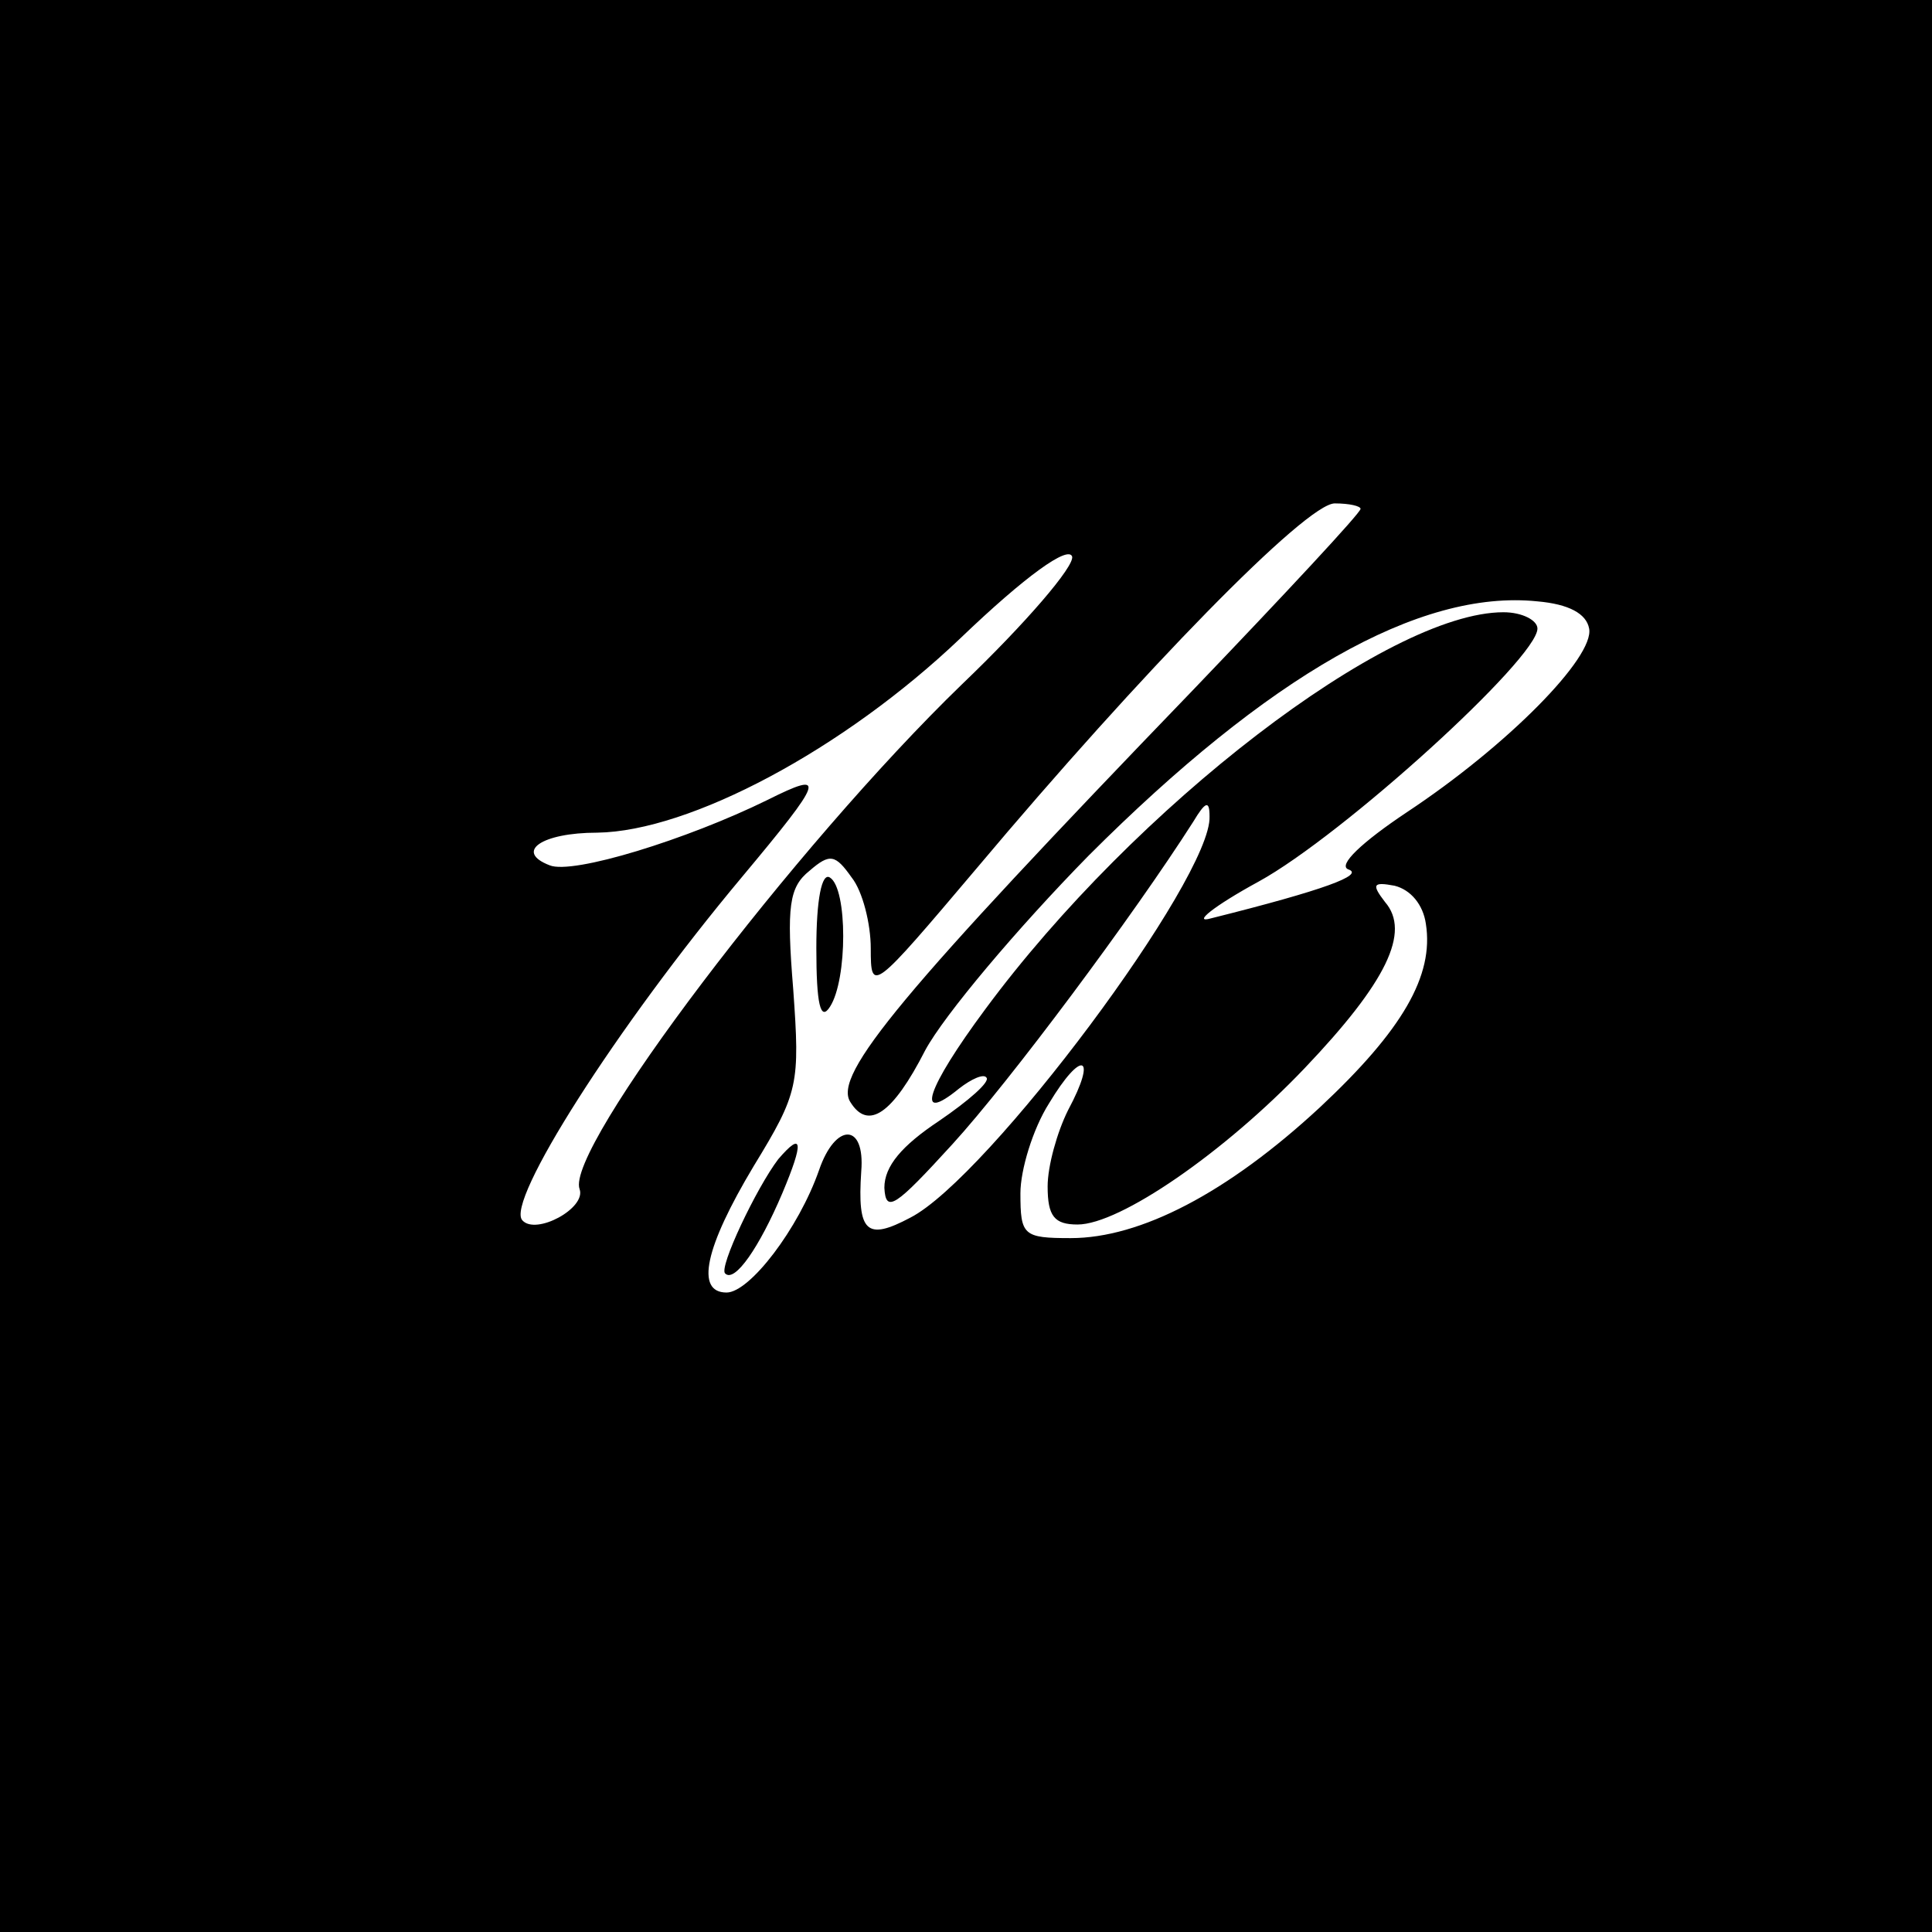 <?xml version="1.0" standalone="no"?>
<!DOCTYPE svg PUBLIC "-//W3C//DTD SVG 20010904//EN"
 "http://www.w3.org/TR/2001/REC-SVG-20010904/DTD/svg10.dtd">
<svg version="1.0" xmlns="http://www.w3.org/2000/svg"
 width="142pt" height="142pt" viewBox="0 0 142 142"
 preserveAspectRatio="xMidYMid meet">
<g transform="translate(0,142) scale(0.1,-0.1)"
fill="#000000" stroke="none">
<path d="M0 710 l0 -710 710 0 710 0 0 710 0 710 -710 0 -710 0 0 -710z m1000
336 c0 -3 -55 -62 -123 -133 -214 -222 -265 -283 -252 -303 13 -21 31 -9 55
38 14 26 68 90 120 143 132 132 243 196 330 187 23 -2 36 -9 38 -20 4 -21 -60
-86 -134 -135 -33 -22 -51 -39 -43 -42 12 -4 -17 -15 -101 -36 -14 -4 2 9 35
27 62 34 205 164 205 186 0 6 -11 12 -25 12 -85 0 -271 -143 -381 -292 -43
-58 -52 -85 -19 -58 9 7 18 11 20 8 3 -3 -13 -17 -35 -32 -27 -18 -40 -33 -40
-49 1 -19 8 -14 50 32 42 46 133 168 177 237 9 15 12 16 12 4 2 -45 -163 -266
-220 -295 -32 -17 -39 -11 -36 34 3 36 -19 36 -31 1 -15 -43 -51 -90 -68 -90
-23 0 -16 33 20 93 33 54 34 60 29 130 -5 61 -3 75 12 87 15 13 19 12 31 -5 8
-10 14 -34 14 -52 0 -33 1 -32 78 59 121 144 242 268 263 268 11 0 19 -2 19
-4z m-293 -129 c-123 -119 -292 -342 -281 -371 5 -14 -32 -34 -42 -23 -13 13
69 142 161 252 61 73 63 79 19 57 -59 -29 -143 -55 -160 -48 -26 10 -6 24 35
24 68 1 181 61 267 143 48 46 79 68 82 60 2 -7 -34 -49 -81 -94z m341 -176 c6
-38 -17 -78 -78 -135 -68 -63 -132 -96 -183 -96 -35 0 -37 2 -37 33 0 17 9 47
21 66 24 40 36 36 14 -5 -8 -16 -15 -41 -15 -56 0 -22 5 -28 22 -28 31 0 108
53 167 115 60 63 78 100 59 122 -10 13 -9 15 7 12 12 -3 21 -14 23 -28z"/>
<path d="M600 723 c0 -41 3 -54 10 -43 13 20 13 87 0 95 -6 4 -10 -16 -10 -52z"/>
<path d="M572 568 c-16 -21 -44 -80 -39 -84 7 -7 25 19 42 59 16 38 15 46 -3
25z"/>
</g>
</svg>
